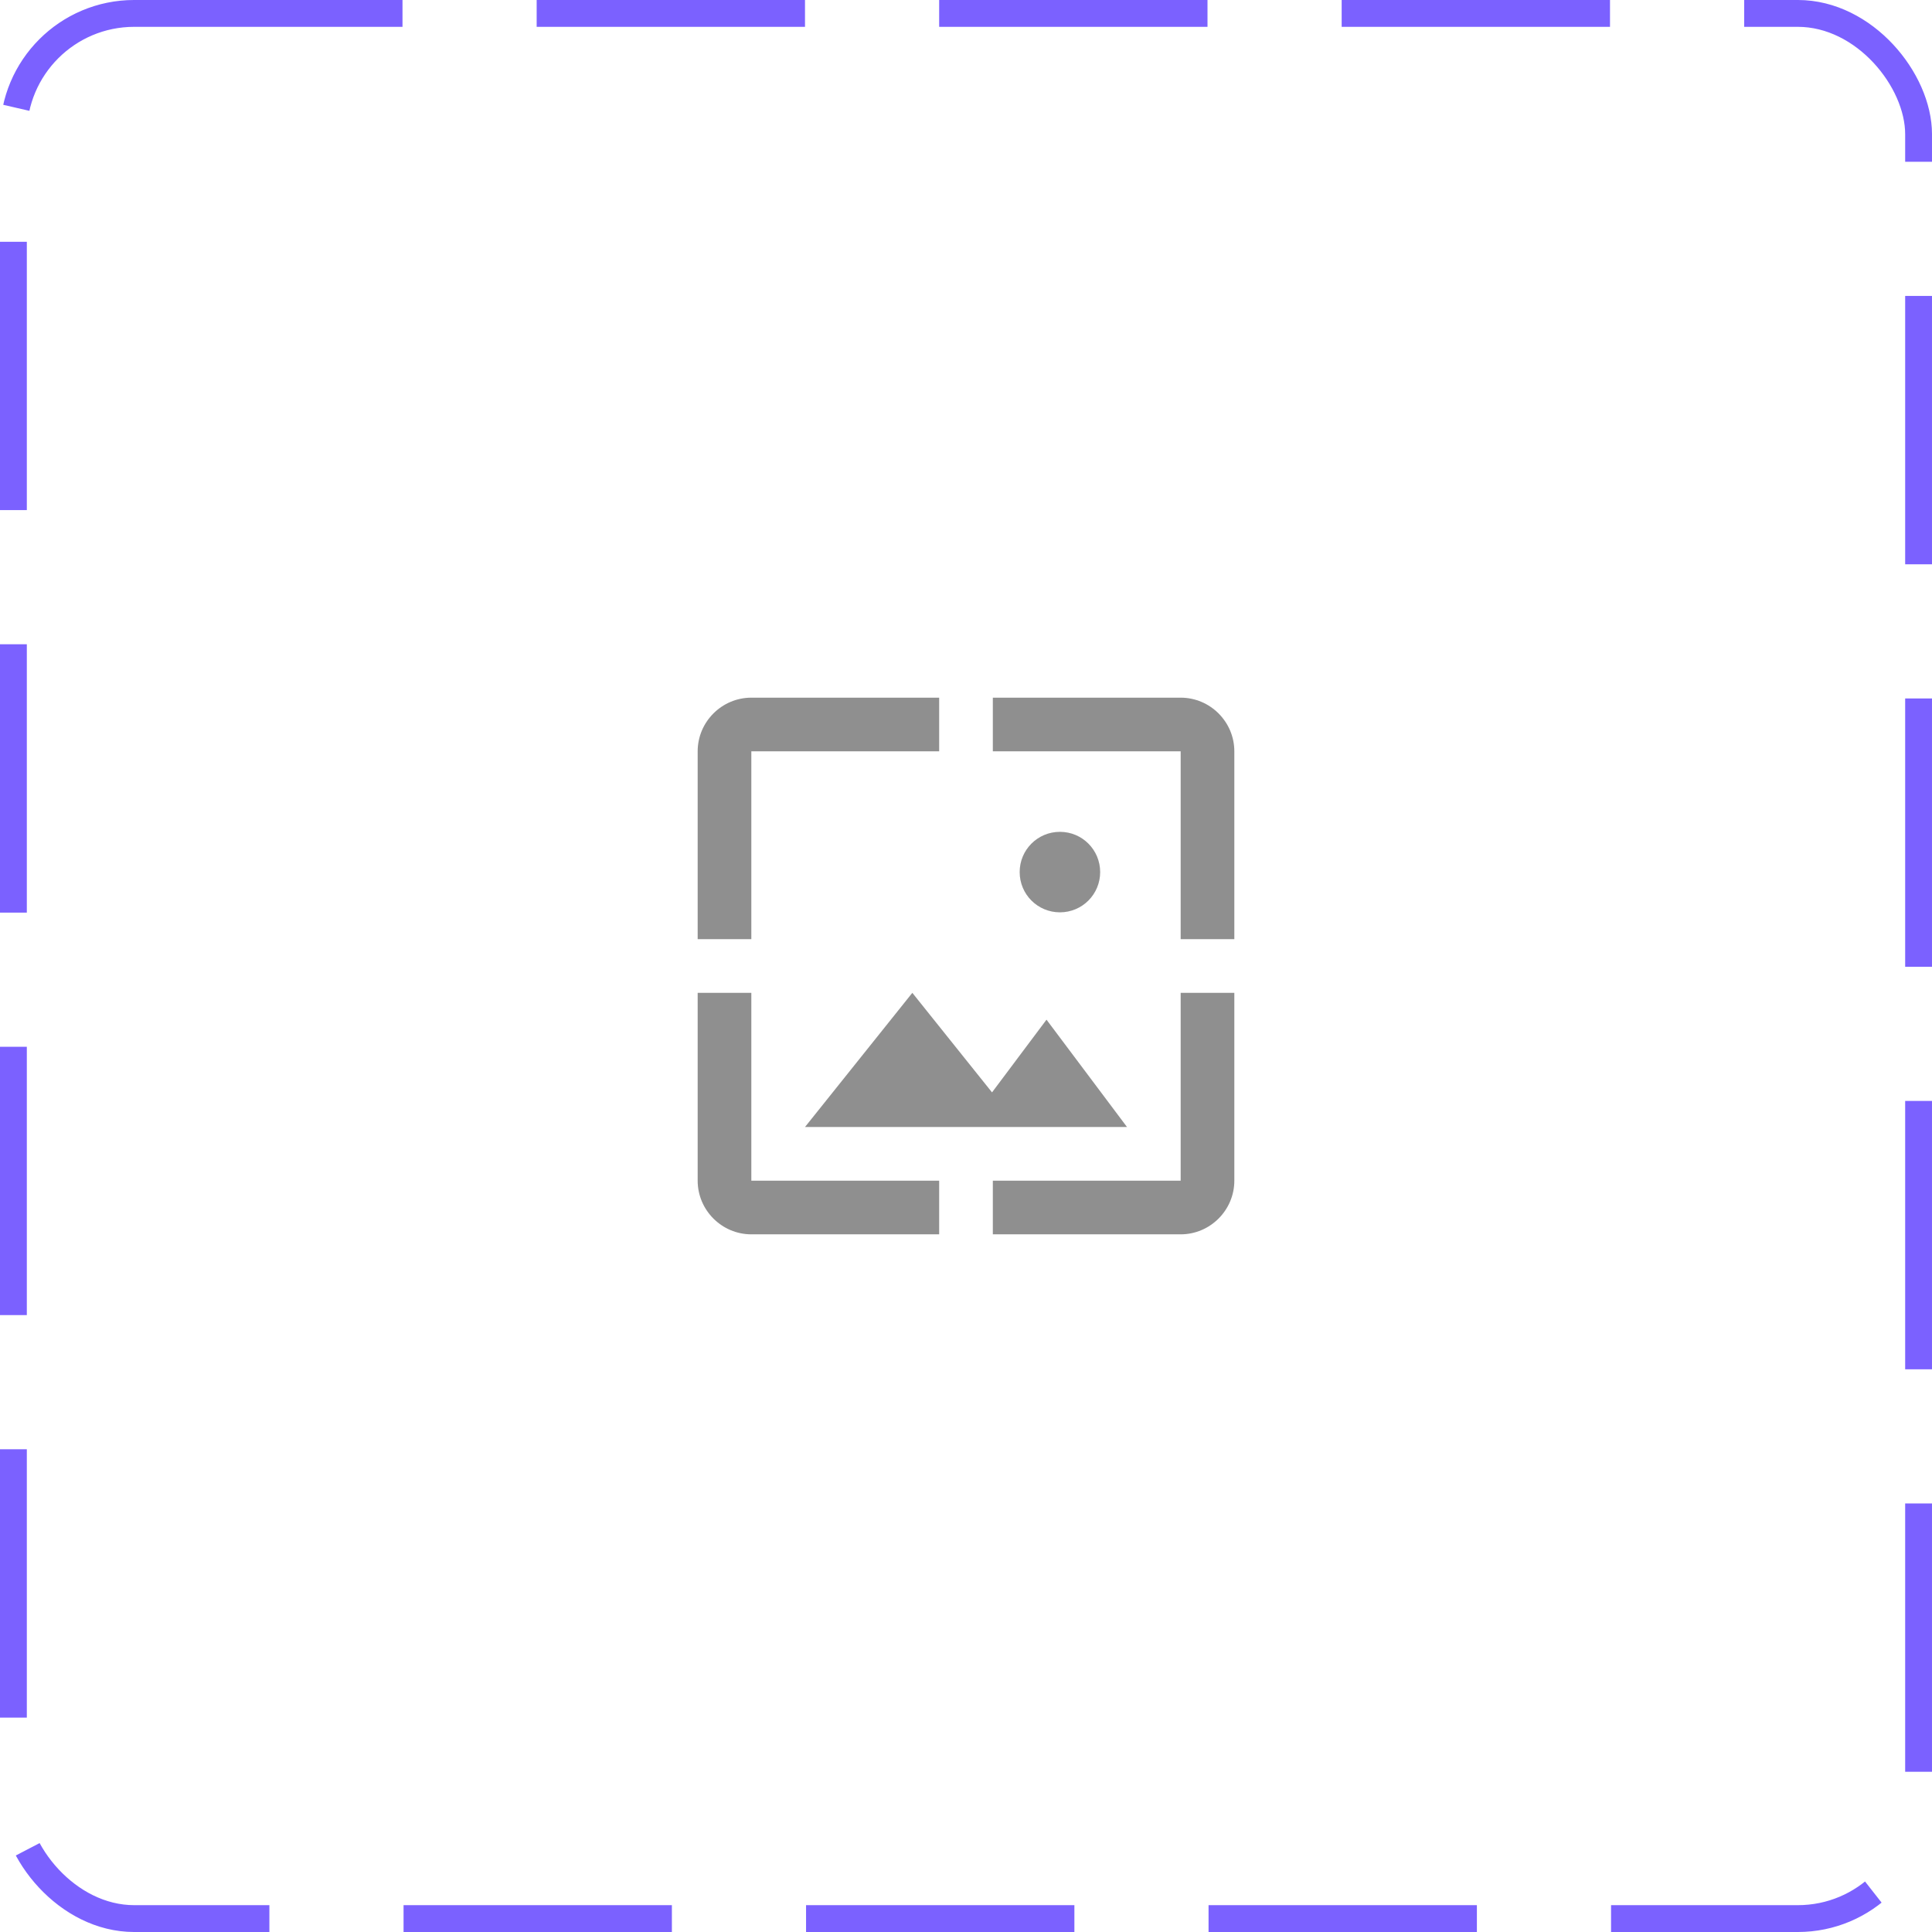 <svg width="72" height="72" viewBox="0 0 72 72" fill="none" xmlns="http://www.w3.org/2000/svg">
<rect x="0.5" y="0.5" width="71" height="71" rx="4.5" stroke="#7B61FF" stroke-dasharray="10 5"/>
<path d="M28 28H35V26H28C26.9 26 26 26.9 26 28V35H28V28ZM34 37L30 42H42L39 38L36.97 40.71L34 37ZM41 32.5C41 31.67 40.33 31 39.5 31C38.67 31 38 31.67 38 32.5C38 33.33 38.67 34 39.5 34C40.33 34 41 33.33 41 32.5ZM44 26H37V28H44V35H46V28C46 26.9 45.1 26 44 26ZM44 44H37V46H44C45.1 46 46 45.1 46 44V37H44V44ZM28 37H26V44C26 45.1 26.9 46 28 46H35V44H28V37Z" fill="#8F8F8F"/>
</svg>
